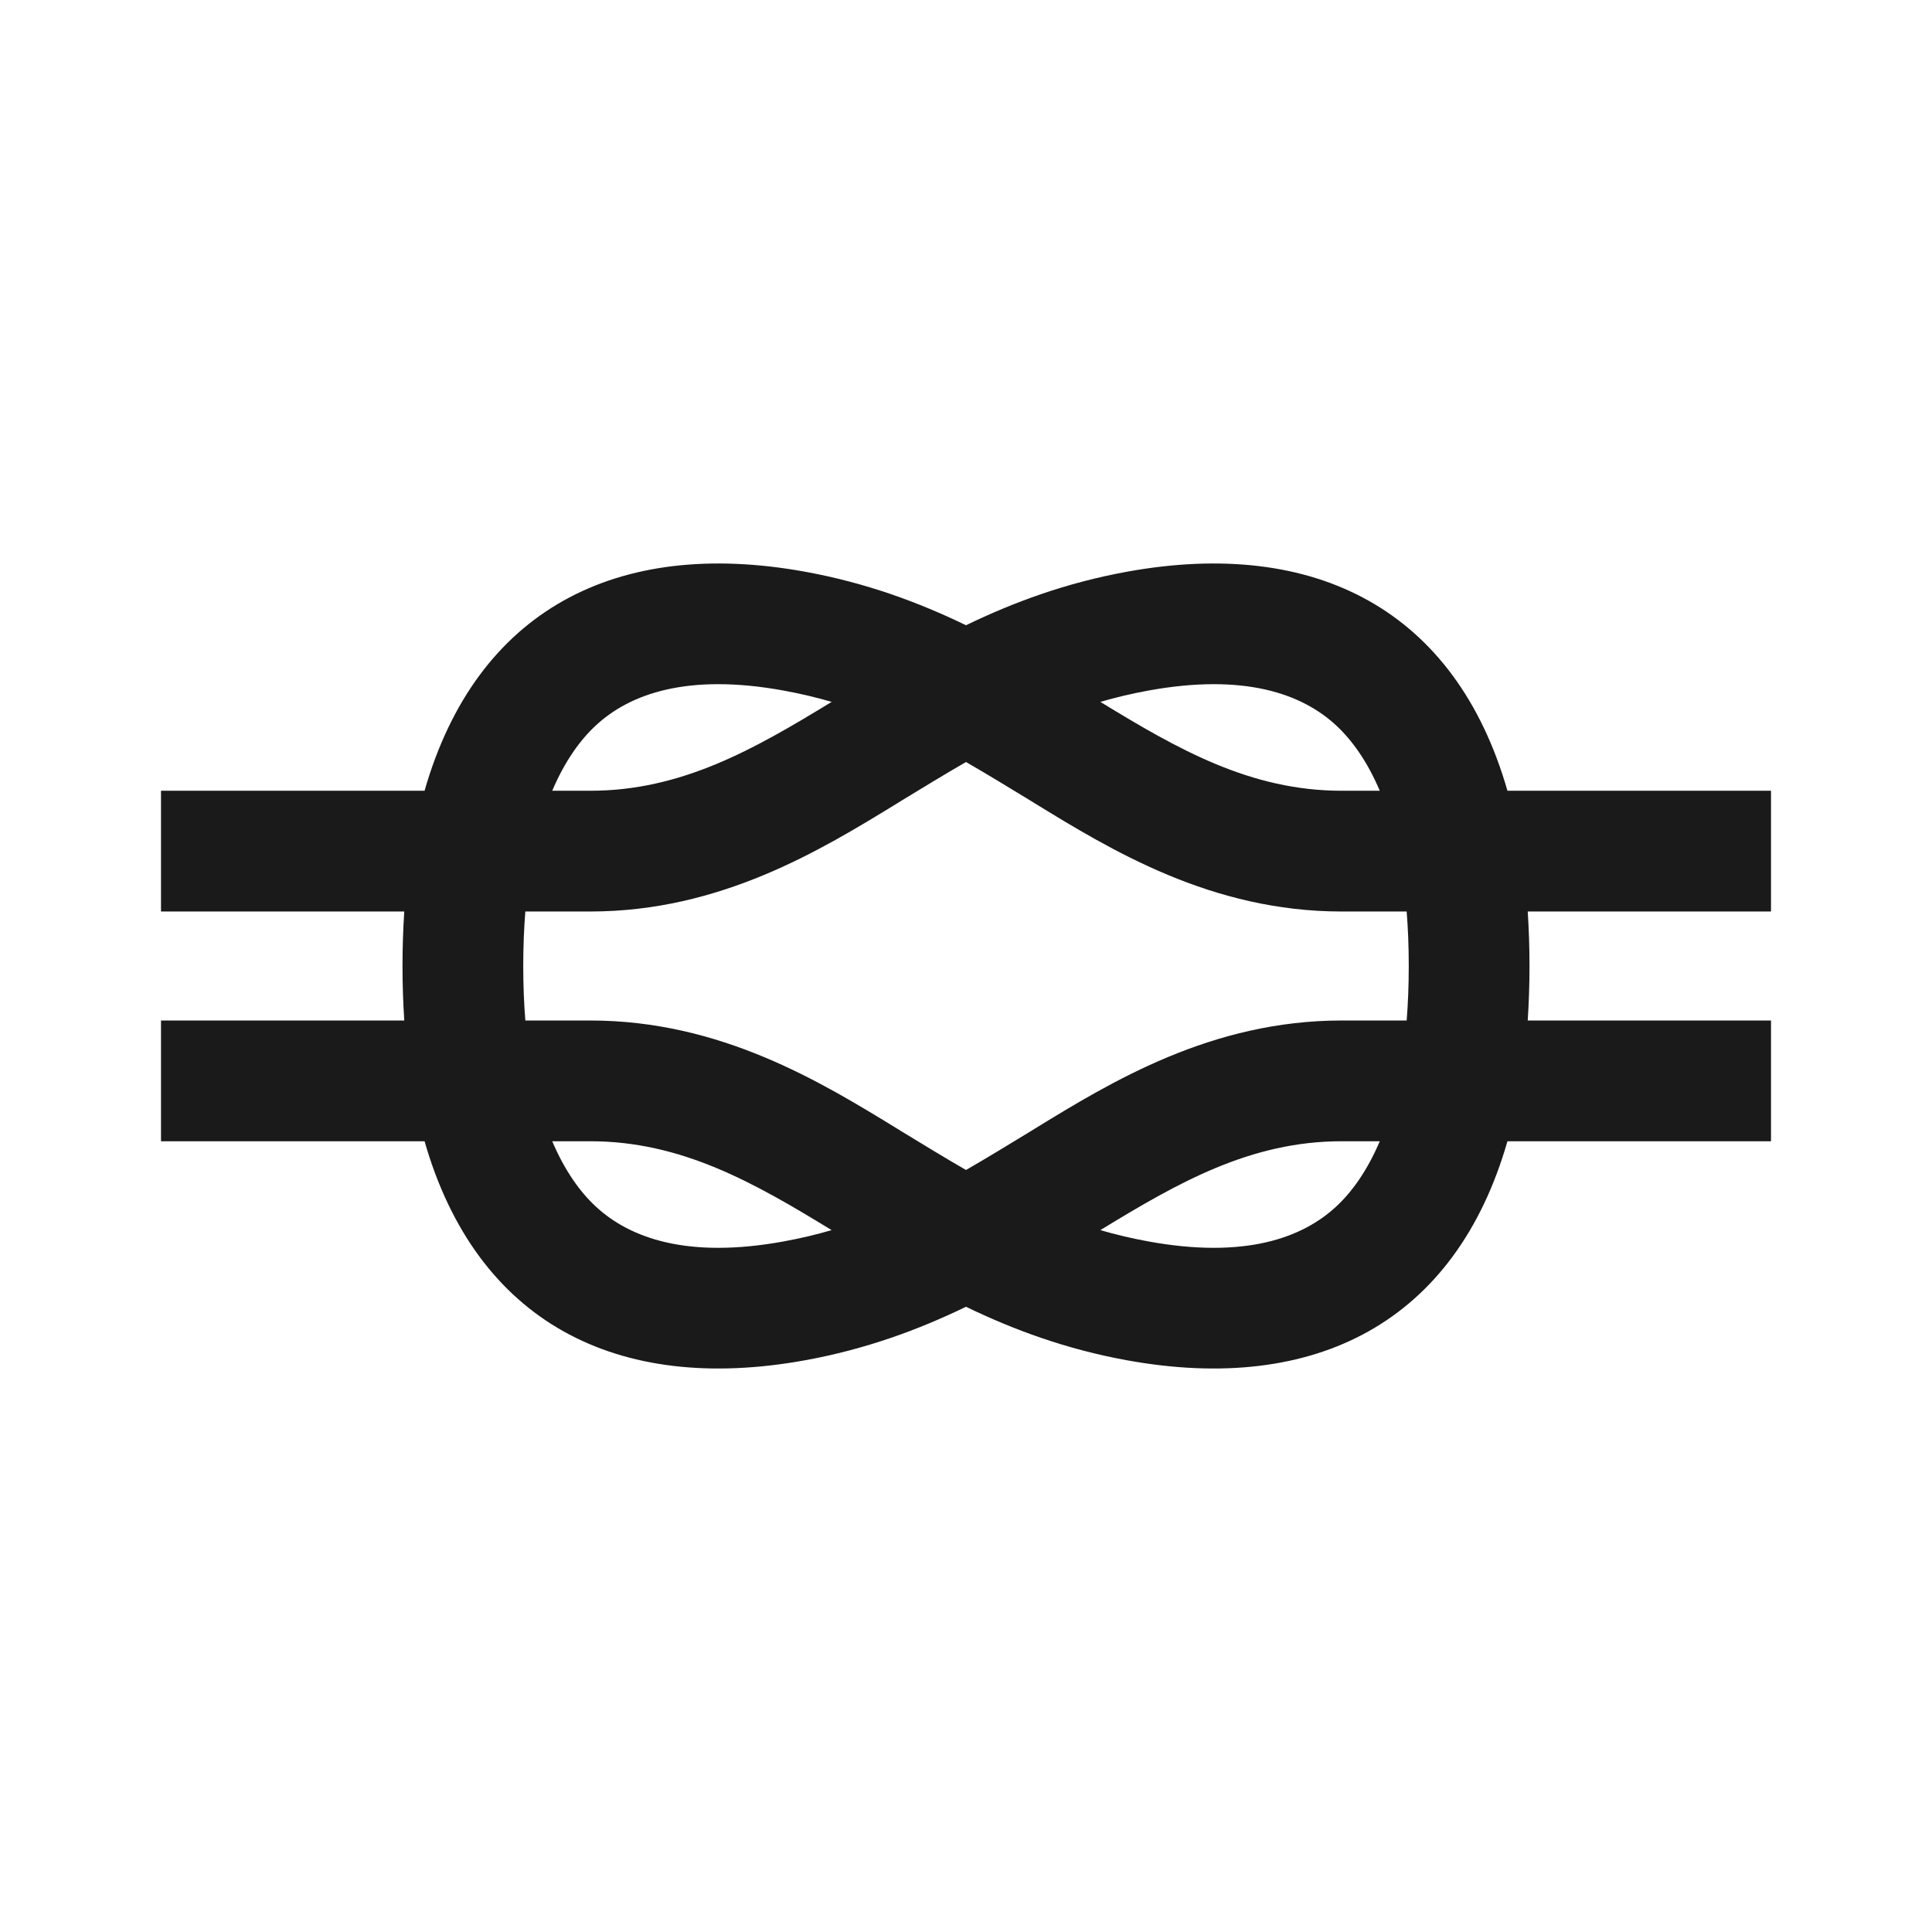<svg width="24" height="24" viewBox="0 0 24 24" fill="none" xmlns="http://www.w3.org/2000/svg">
<path fill-rule="evenodd" clip-rule="evenodd" d="M12 16.233C11.411 16.518 10.759 16.76 10 16.898C7.653 17.324 5.917 16.417 5.274 14.177H2V12.677H5.022C5.008 12.46 5 12.234 5 12C5 11.766 5.008 11.54 5.022 11.323H2V9.823H5.274C5.917 7.583 7.653 6.676 10 7.102C10.759 7.24 11.411 7.482 12 7.767C12.589 7.482 13.241 7.24 14 7.102C16.348 6.676 18.083 7.583 18.726 9.823H22V11.323H18.978C18.992 11.54 19 11.766 19 12C19 12.234 18.992 12.46 18.978 12.677H22V14.177H18.726C18.083 16.417 16.348 17.324 14 16.898C13.241 16.76 12.589 16.518 12 16.233ZM17.474 12.677C17.491 12.467 17.5 12.242 17.5 12C17.5 11.758 17.491 11.533 17.474 11.323H16.667C15.048 11.323 13.804 10.561 12.851 9.977L12.793 9.941C12.52 9.775 12.259 9.615 12 9.466C11.741 9.615 11.48 9.775 11.207 9.941L11.149 9.977C10.196 10.561 8.952 11.323 7.333 11.323H6.526C6.509 11.533 6.5 11.758 6.5 12C6.5 12.242 6.509 12.467 6.526 12.677H7.333C8.952 12.677 10.196 13.439 11.149 14.023L11.207 14.059C11.48 14.225 11.741 14.385 12 14.534C12.259 14.385 12.52 14.225 12.793 14.059L12.851 14.023C13.804 13.439 15.048 12.677 16.667 12.677H17.474ZM13.669 15.281C14.636 14.69 15.534 14.177 16.667 14.177H17.14C16.984 14.544 16.795 14.805 16.602 14.985C16.174 15.384 15.456 15.638 14.268 15.422C14.059 15.384 13.861 15.337 13.669 15.281ZM6.86 14.177C7.016 14.544 7.205 14.805 7.398 14.985C7.826 15.384 8.544 15.638 9.732 15.422C9.941 15.384 10.139 15.337 10.331 15.281C9.364 14.69 8.466 14.177 7.333 14.177H6.86ZM6.86 9.823H7.333C8.466 9.823 9.364 9.31 10.331 8.719C10.139 8.663 9.941 8.616 9.732 8.578C8.544 8.362 7.826 8.616 7.398 9.015C7.205 9.195 7.016 9.456 6.86 9.823ZM13.669 8.719C14.636 9.31 15.534 9.823 16.667 9.823H17.14C16.984 9.456 16.795 9.195 16.602 9.015C16.174 8.616 15.456 8.362 14.268 8.578C14.059 8.616 13.861 8.663 13.669 8.719Z" fill="#1A1A1A"/>
</svg>
